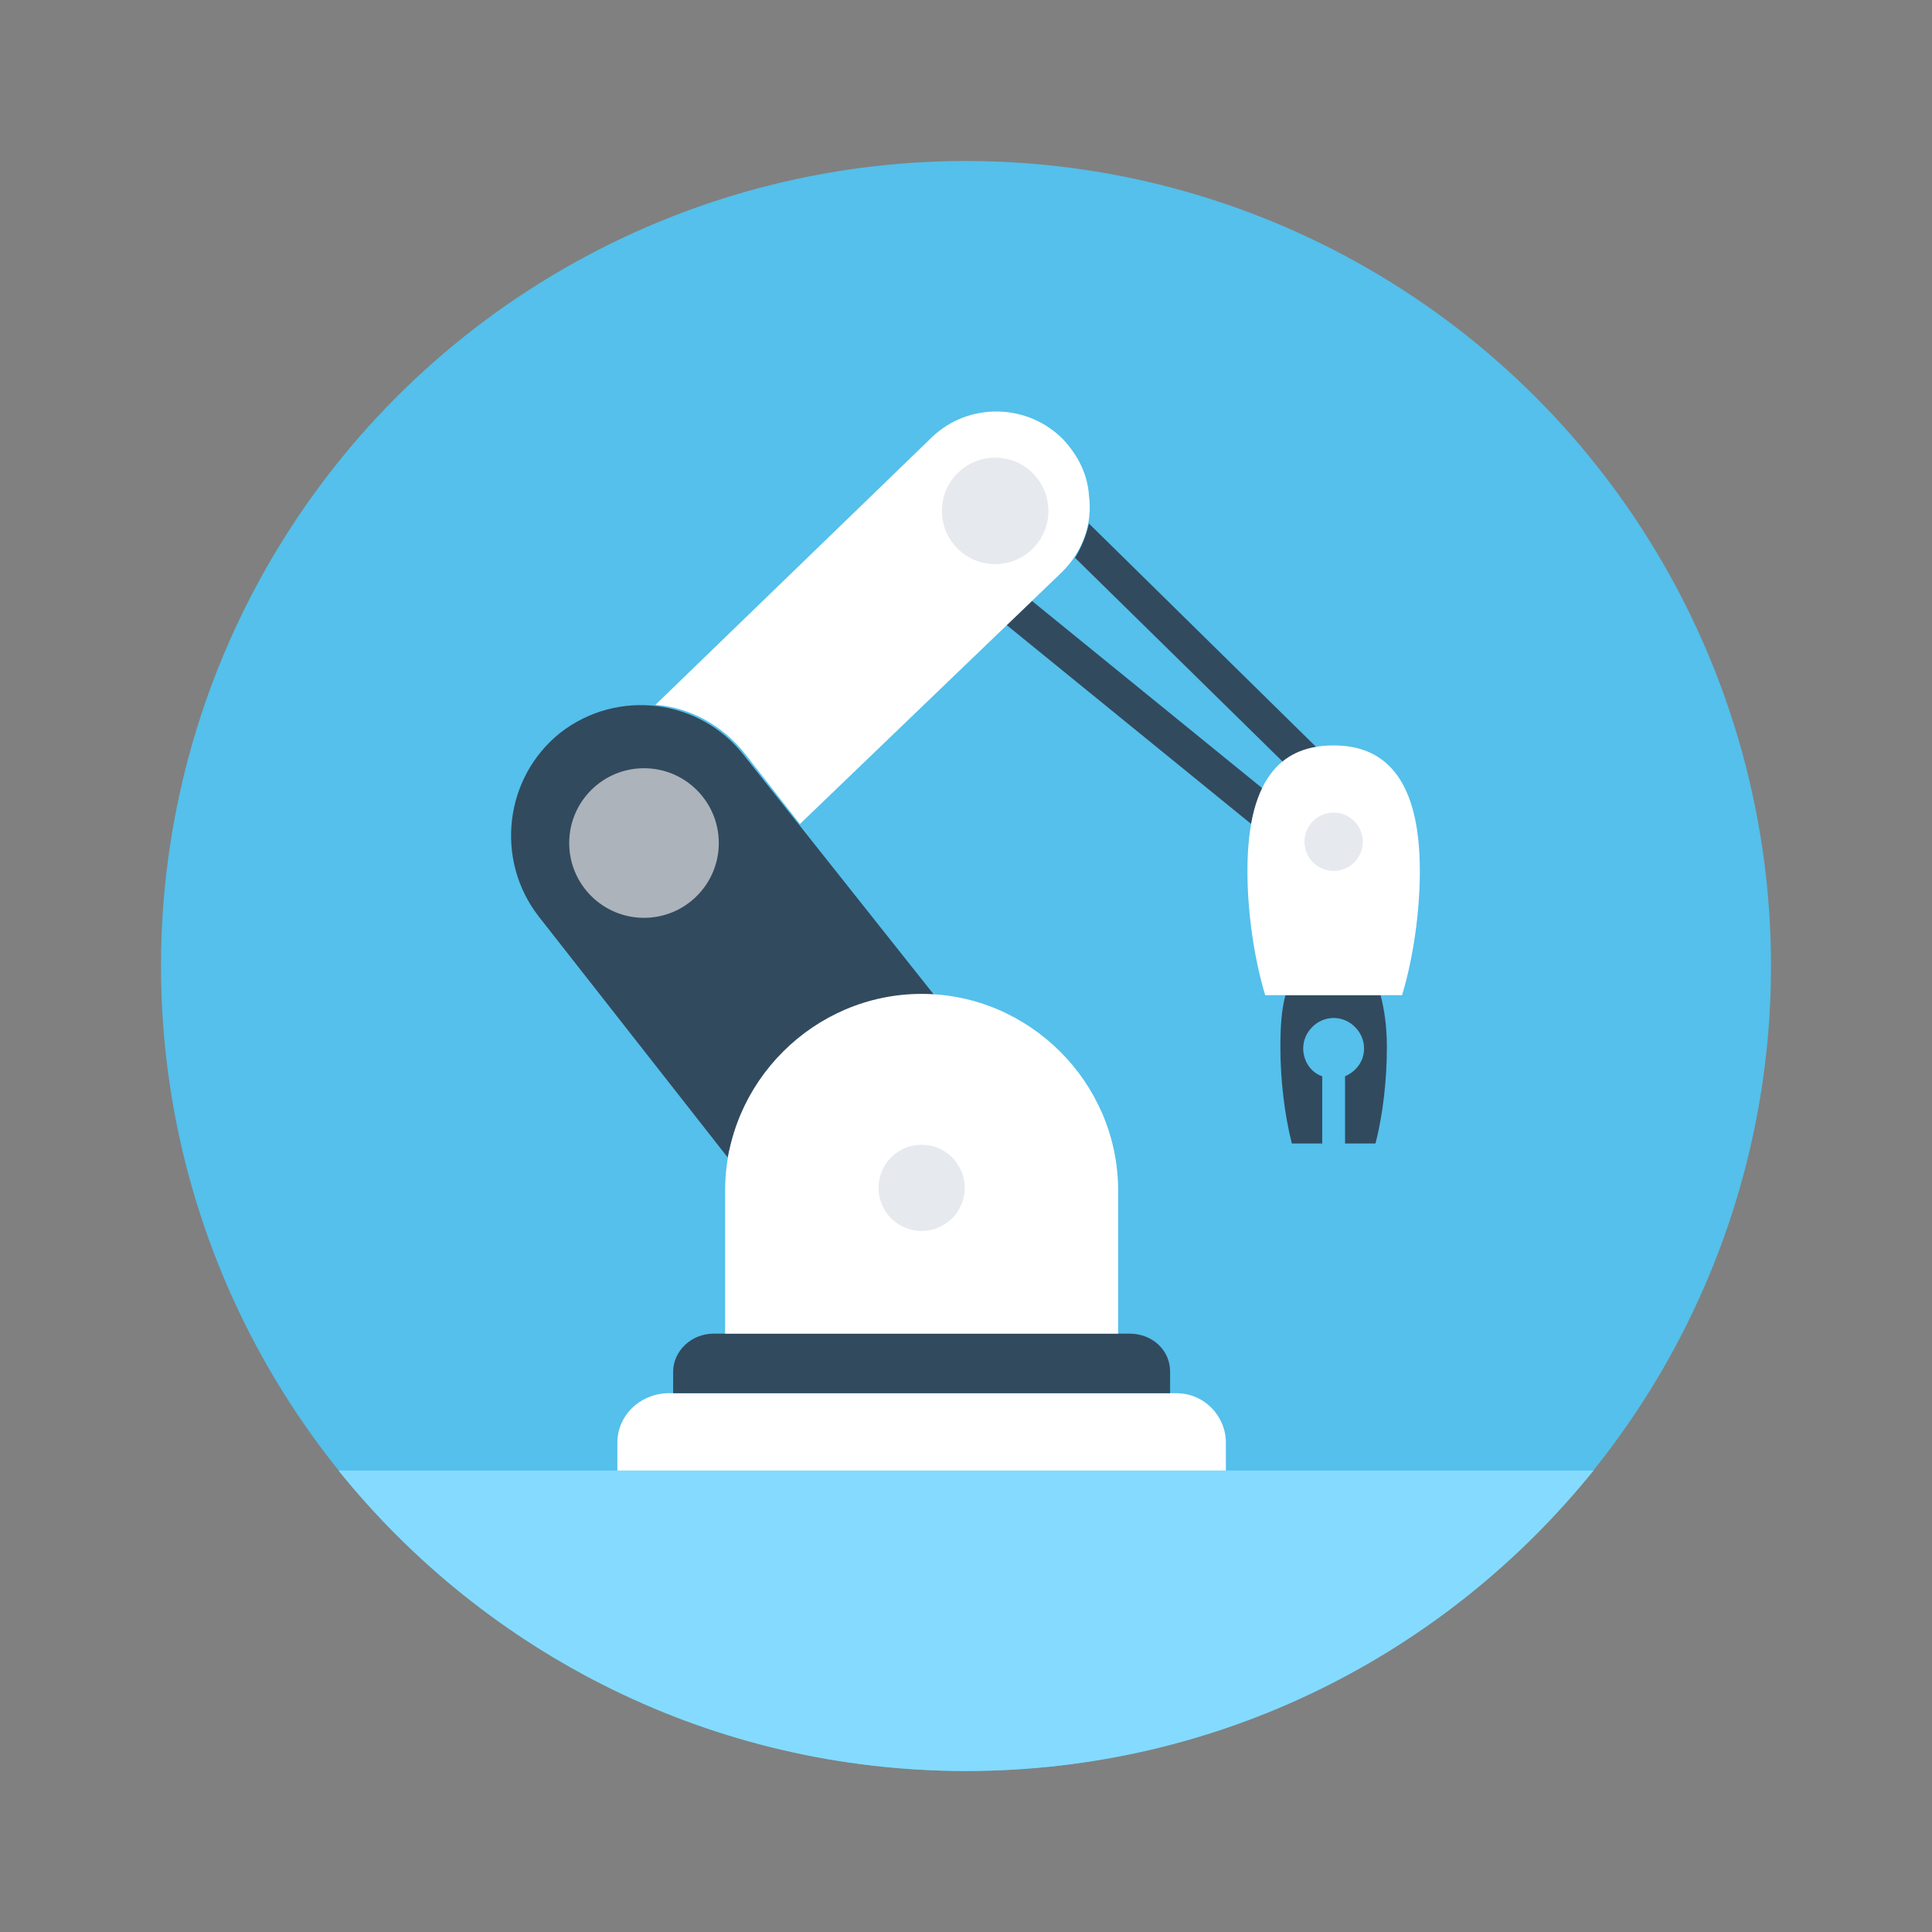 <!DOCTYPE svg PUBLIC "-//W3C//DTD SVG 1.1//EN" "http://www.w3.org/Graphics/SVG/1.1/DTD/svg11.dtd">
<!-- Uploaded to: SVG Repo, www.svgrepo.com, Transformed by: SVG Repo Mixer Tools -->
<svg height="75px" width="75px" version="1.1" id="Layer_1" xmlns="http://www.w3.org/2000/svg" xmlns:xlink="http://www.w3.org/1999/xlink" viewBox="-50.8 -50.8 609.60 609.60" xml:space="preserve" fill="#10023" stroke="#10023" stroke-width="0.005" transform="matrix(1, 0, 0, 1, 0, 0)rotate(0)">
<rect x="-50.8" y="-50.8" width="609.60" height="609.60" fill="#808080" stroke="none"/>
<g id="SVGRepo_bgCarrier" stroke-width="0"/>
<g id="SVGRepo_tracerCarrier" stroke-linecap="round" stroke-linejoin="round"/>
<g id="SVGRepo_iconCarrier"> <circle style="fill:#54C0EB;" cx="254" cy="254" r="254"/> <path style="fill:#84DBFF;" d="M56,413.2c46.8,58,118,94.8,198,94.8s151.2-36.8,198-94.8H56z"/> <path style="fill:#324A5E;" d="M292.8,114.4c-0.8,3.6-2.4,7.6-4.4,10.8l65.6,64.4c3.2-2.4,6.8-4,10.8-4.4L292.8,114.4z M274.8,138.8 l-8,7.6l77.2,62.8c0.8-4.4,2-8,3.6-11.2L274.8,138.8z"/> <path style="fill:#FFFFFF;" d="M284.4,129.6l-82.8,79.6l-17.2-22c-7.2-9.2-17.6-14.8-28.4-15.6l87.2-84.4 c11.6-11.2,30.4-10.8,41.6,0.8c4.8,5.2,7.6,11.2,8,17.6C294,114.4,290.8,123.2,284.4,129.6z"/> <path style="fill:#324A5E;" d="M244,263.2c-1.2,0-60,22-65.2,51.2l-59.6-76c-14-18-10.8-44,6.8-58c18-14,44-10.8,58,7.2L244,263.2z"/> <path style="fill:#FFFFFF;" d="M144,404.4v8.8h192v-8.8c0-8.4-6.8-15.6-15.6-15.6H159.6C150.8,389.2,144,396,144,404.4z"/> <path style="fill:#324A5E;" d="M161.6,382v6.8h156.8V382c0-6.8-5.6-12-12.8-12H174.4C167.2,370,161.6,375.6,161.6,382z"/> <path style="fill:#FFFFFF;" d="M240,262.8c-34,0-62,28-62,62V370h124v-45.2C302,290.8,274,262.8,240,262.8z"/> <circle style="fill:#E6E9EE;" cx="240" cy="324" r="13.6"/> <circle style="fill:#ACB3BA;" cx="152.4" cy="215.2" r="23.6"/> <circle style="fill:#E6E9EE;" cx="263.2" cy="110.4" r="16.8"/> <path style="fill:#324A5E;" d="M386.8,279.6c0,10-1.2,21.2-3.6,30.4h-9.6v-21.2c3.6-1.6,6-4.8,6-8.8c0-5.2-4.4-9.6-9.6-9.6 s-9.6,4.4-9.6,9.6c0,4,2.4,7.6,6,8.8V310h-9.6c-2.4-9.6-3.6-20.4-3.6-30.4c0-6.8,0.4-12,1.6-16.4h30 C386,267.6,386.8,273.2,386.8,279.6z"/> <path style="fill:#FFFFFF;" d="M391.6,263.2c3.6-12,5.6-26.4,5.6-39.2c0-30.8-12.4-39.6-27.2-39.6c-15.2,0-27.2,8.8-27.2,39.6 c0,12.8,2,27.2,5.6,39.2L391.6,263.2L391.6,263.2z"/> <circle style="fill:#E6E9EE;" cx="370" cy="214.8" r="9.2"/> </g>
</svg>